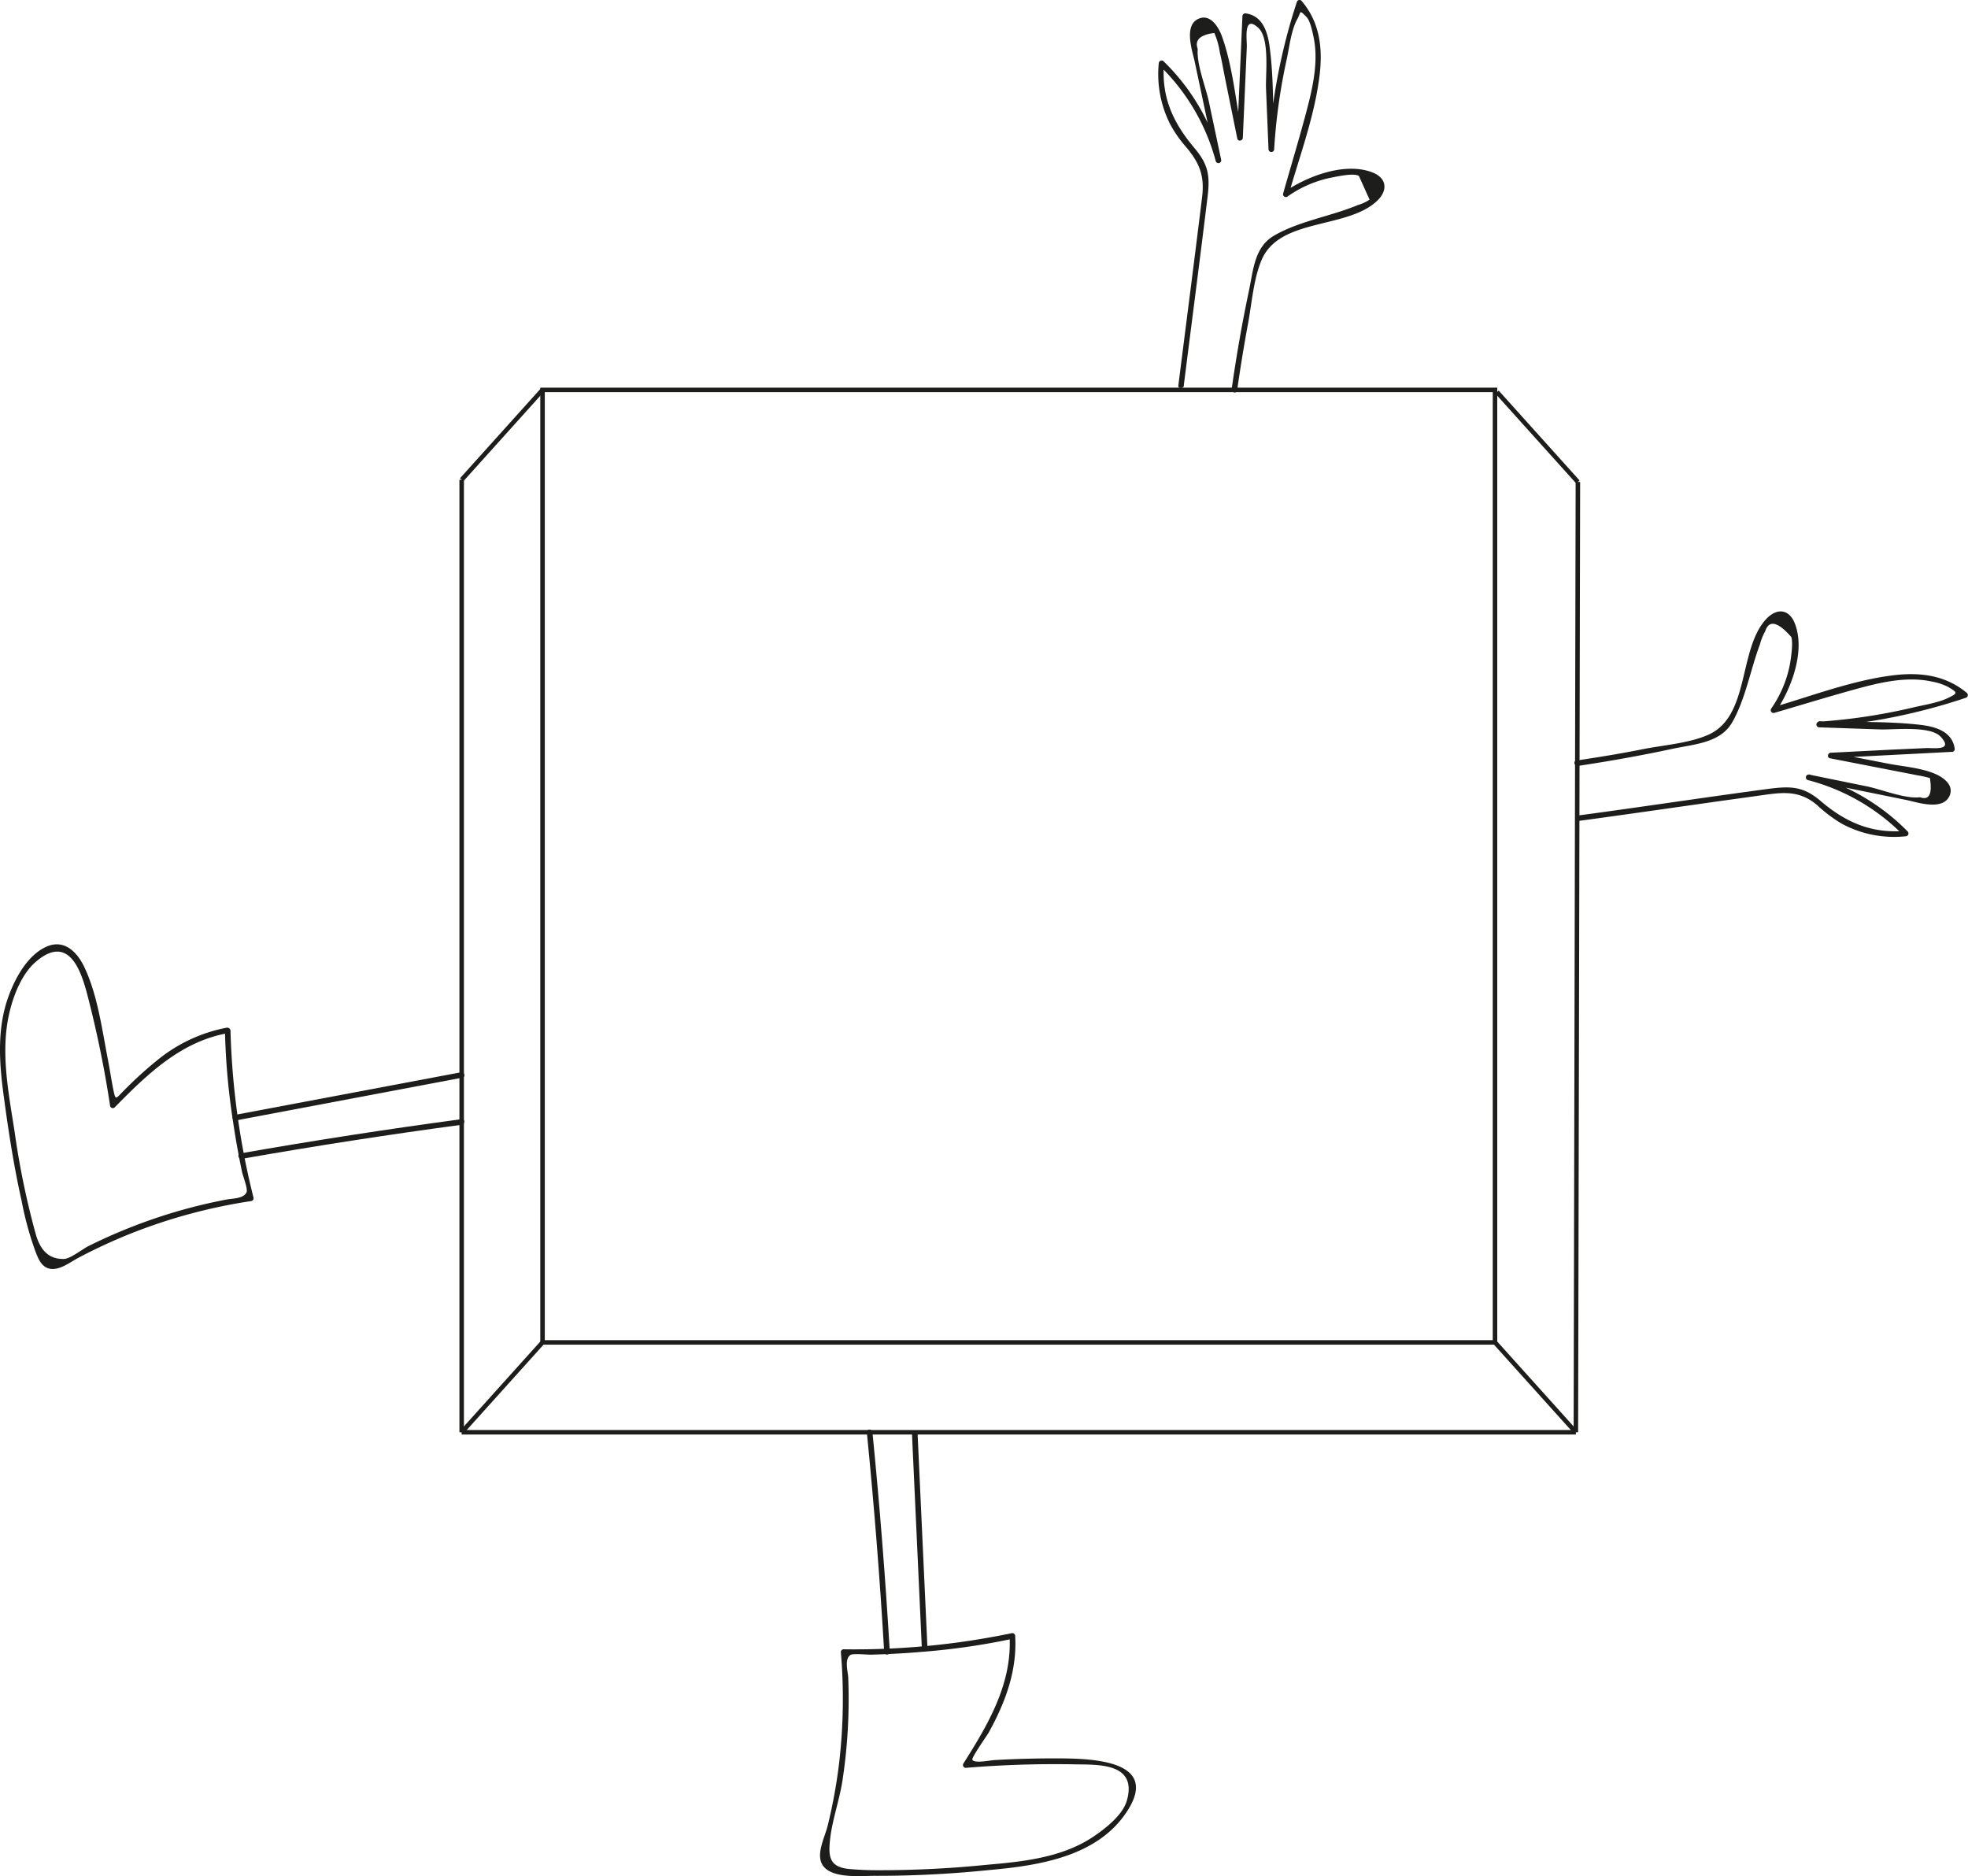 <svg id="Ebene_1" data-name="Ebene 1" xmlns="http://www.w3.org/2000/svg" viewBox="0 0 438.04 417.56"><defs><style>.cls-1{fill:none;stroke:#1d1d1b;stroke-miterlimit:10;}.cls-2{fill:#1d1d1b;}</style></defs><title>SOFLE</title><rect class="cls-1" x="120.76" y="86.78" width="212" height="212"/><line class="cls-1" x1="120.76" y1="86.78" x2="102.76" y2="106.78"/><line class="cls-1" x1="120.76" y1="298.78" x2="102.76" y2="318.78"/><line class="cls-1" x1="332.76" y1="298.78" x2="350.76" y2="318.78"/><line class="cls-1" x1="333.21" y1="87.27" x2="351.21" y2="107.27"/><line class="cls-1" x1="102.76" y1="106.78" x2="102.76" y2="318.78"/><line class="cls-1" x1="351.21" y1="107.27" x2="350.76" y2="318.78"/><line class="cls-1" x1="102.76" y1="318.78" x2="350.76" y2="318.78"/><path class="cls-2" d="M335.5,290.93c1.76-14,3.58-27.91,5.28-41.87.6-4.89.17-7.35-3-11.07-4.71-5.61-7.3-11.28-6.68-18.76l-1.07.44A46.2,46.2,0,0,1,342.61,241a.62.62,0,0,0,1.2-.33l-2.7-12.77c-.76-3.57-2.77-8.3-2.51-11.87q-1.07-2.94,3.69-3.54a16.47,16.47,0,0,1,1.23,4.33c.46,1.9.78,3.85,1.17,5.77L347.41,236c.14.71,1.2.51,1.23-.17l.59-13.51.3-6.76c.06-1.5-.85-7.36,2.58-4.19,2.56,2.37,1.57,10.43,1.69,13.41l.56,13.65a.63.63,0,0,0,1.25,0,129.42,129.42,0,0,1,2.78-20c.59-2.65,1-6.56,2.36-9,.92-1.62.34-2.23,2-.57.9.89,1.32,3.15,1.59,4.33,1.2,5.35-.06,11.11-1.42,16.31-1.65,6.27-3.54,12.49-5.31,18.73a.63.63,0,0,0,.92.7,25.68,25.68,0,0,1,9.86-4.26c1.23-.23,5-1.09,6.09-.35l2.37,5.26a8.92,8.92,0,0,1-2.56,1.19c-6,2.52-13.09,3.56-18.69,6.82-4.38,2.54-4.62,7.63-5.58,12.18-1.54,7.27-2.81,14.59-3.86,21.94-.11.79,1.1,1.13,1.21.34.7-4.92,1.49-9.82,2.4-14.71.86-4.52,1.24-10.14,3.07-14.37,4-9.36,19-6.79,25.68-13.11,2.47-2.33,2.18-5.11-1.07-6.35-6.16-2.36-14.53.9-19.55,4.34l.91.71c2.5-8.76,5.86-17.7,6.93-26.79.71-6,0-11.76-4.07-16.48a.63.63,0,0,0-1,.28,131.4,131.4,0,0,0-6.31,32.8h1.25c-.31-7.5,0-15.3-1-22.74-.43-3.35-1.54-6.93-5.26-7.49a.64.64,0,0,0-.8.6l-1.18,27,1.22-.17c-1.46-7.23-2.11-15.48-4.63-22.42-.74-2-2.56-5-5.18-3.82-3.4,1.48-1.32,7.31-.83,9.64l4.64,21.9,1.2-.33A47.64,47.64,0,0,0,331,218.79a.64.64,0,0,0-1.07.44,24.7,24.7,0,0,0,2.48,13.45,26.45,26.45,0,0,0,3.5,5.07c3.11,3.67,4.25,6.51,3.66,11.31-1.71,14-3.52,27.91-5.28,41.87-.11.8,1.15.79,1.25,0Z" transform="translate(-72.01 -205.15)"/><path class="cls-2" d="M174.6,443.81l-50.39,9.5c-.79.15-.45,1.35.33,1.21L174.93,445c.79-.15.46-1.35-.33-1.2Z" transform="translate(-72.01 -205.15)"/><path class="cls-2" d="M122.08,434.48a153.08,153.08,0,0,0,1.73,19.83q.85,5.83,2.06,11.62c.2,1,1.39,3.89,1,4.62-.71,1.42-3.08,1.32-4.39,1.57a117.76,117.76,0,0,0-21.84,6.37q-4.55,1.81-8.94,4c-1.34.66-4,2.81-5.42,2.86-3.75.12-5.4-2.43-6.28-5.4a179.49,179.49,0,0,1-4.76-23.07c-1.37-8.79-3.25-18.08-1-26.89.94-3.71,2.72-8.15,5.72-10.75,7.92-6.86,10.48,3.41,11.72,8.21a239.88,239.88,0,0,1,4.85,23.91.62.62,0,0,0,1,.27c7.18-7.32,14.79-14.73,25.28-16.54.8-.14.46-1.34-.33-1.21a34.61,34.61,0,0,0-15.44,7.22A85.45,85.45,0,0,0,99.47,448c-1.77,1.75-1.72,2.23-2.3-.64-.42-2.15-.74-4.32-1.16-6.47-1.31-6.73-2.3-14.44-5.31-20.66-1.54-3.17-4.33-6-8.11-4.48-4.68,1.91-7.68,7.89-9.11,12.42-2.11,6.72-1.59,13.9-.66,20.78,1.05,7.85,2.26,15.74,4,23.47a72.72,72.72,0,0,0,3.11,11.35c.58,1.44,1.2,3.16,2.86,3.68,2.19.69,4.75-1.32,6.46-2.24a119.12,119.12,0,0,1,12.58-5.79A121.33,121.33,0,0,1,128,472.46a.63.63,0,0,0,.43-.77,171.21,171.21,0,0,1-5.12-37.21.63.63,0,0,0-1.25,0Z" transform="translate(-72.01 -205.15)"/><path class="cls-2" d="M125.85,463.07q24.38-4.29,48.92-7.58c.78-.11.79-1.36,0-1.25q-24.71,3.31-49.25,7.62c-.79.14-.46,1.34.33,1.21Z" transform="translate(-72.01 -205.15)"/><path class="cls-2" d="M275,524.26l2.2,47.81c0,.8,1.29.8,1.25,0l-2.2-47.81c0-.8-1.28-.8-1.25,0Z" transform="translate(-72.01 -205.15)"/><path class="cls-2" d="M297.18,568.65a171.29,171.29,0,0,1-37.38,3.58.62.62,0,0,0-.63.62,123,123,0,0,1-.39,24.72,116.75,116.75,0,0,1-2.53,13.88c-.54,2.19-2.06,5.19-1.64,7.52.85,4.69,9.11,3.62,12.37,3.68a242.23,242.23,0,0,0,24.82-1.25c11.32-1,24.81-2.94,31.35-13.54,7.05-11.41-9.58-11.34-16.49-11.35q-6.57,0-13.14.37c-.91,0-4.63.84-5.08-.06-.23-.47,3.2-5.3,3.6-6,3.72-6.69,6.38-13.78,5.93-21.54-.05-.8-1.3-.8-1.25,0,.61,10.65-4.81,19.72-10.29,28.4a.63.63,0,0,0,.54.94,239,239,0,0,1,24.38-.78c5,.1,13.95-.4,11.45,8.16-1,3.29-5,6.32-7.71,8.12-6.87,4.48-15.33,5.37-23.29,6.06A236.68,236.68,0,0,1,267,621.4c-1.92,0-3.85-.09-5.76-.25-4.56-.37-4.91-2.63-4.47-6.6.47-4.32,2.08-8.71,2.74-13a120,120,0,0,0,1.3-23c-.06-1.4-.92-4.16.52-5.07.59-.37,4,0,4.73-.06q5.9-.15,11.78-.67a153.69,153.69,0,0,0,19.69-2.89c.79-.18.45-1.38-.33-1.21Z" transform="translate(-72.01 -205.15)"/><path class="cls-2" d="M270.06,572.8q-1.44-24.46-3.86-48.87c-.07-.79-1.32-.8-1.25,0q2.43,24.39,3.86,48.87c0,.8,1.29.8,1.25,0Z" transform="translate(-72.01 -205.15)"/><path class="cls-2" d="M423.33,387.87c13.21-1.78,26.4-3.74,39.61-5.55,5.2-.71,9.25-1.64,13.56,2.06a31.86,31.86,0,0,0,5.56,4.16,24.57,24.57,0,0,0,14.13,2.74.63.63,0,0,0,.44-1.06,47.62,47.62,0,0,0-21.92-12.7l-.33,1.21,21.93,4.47c2.44.5,8.19,2.52,9.67-1,1-2.45-1.61-4.16-3.52-4.93-3.14-1.26-7-1.54-10.31-2.18l-12.51-2.44-.17,1.23,27-1.39a.64.64,0,0,0,.61-.79c-.59-3.72-4.16-4.8-7.53-5.21-7.45-.88-15.24-.56-22.74-.82V367a131.72,131.72,0,0,0,32.75-6.54.64.64,0,0,0,.28-1.05c-4.75-4-10.48-4.7-16.52-3.95-9.07,1.14-18,4.57-26.73,7.12l.71.92c3.42-5.06,6.61-13.43,4.21-19.58-1.27-3.24-4-3.52-6.37-1-6.28,6.75-3.56,21.65-12.92,25.78-4.25,1.87-9.92,2.29-14.48,3.18-4.93,1-9.88,1.79-14.84,2.54-.8.12-.46,1.32.33,1.2,7.12-1.07,14.21-2.33,21.25-3.85,4.72-1,10.47-1.27,13.1-5.87,2.95-5.16,4.07-11.79,6.16-17.33a11.89,11.89,0,0,1,1.16-2.89q1.26-3.92,5.81,1.23c.48,1.35-.11,5-.3,6.1a25.66,25.66,0,0,1-4.19,9.89.63.63,0,0,0,.7.92c6-1.75,12-3.6,18-5.25,5.4-1.49,11.41-2.95,17-1.74a12.94,12.94,0,0,1,3.74,1.23c2.13,1.28,2.12,1.36.06,2.38-2.38,1.17-5.47,1.59-8,2.2a128.91,128.91,0,0,1-20.86,3.14.63.63,0,0,0,0,1.25l13.65.47c3,.1,11.11-.87,13.42,1.59,3.09,3.27-1.69,2.48-3.2,2.56L493,372l-13.51.69c-.66,0-.89,1.09-.16,1.23l13.47,2.62c1.92.38,3.85.73,5.77,1.13a24.4,24.4,0,0,1,3,.65q.85,5.37-2.2,4.27c-3.24.43-8.59-1.76-11.88-2.43l-12.79-2.61a.63.63,0,0,0-.33,1.21,46.12,46.12,0,0,1,21.37,12.37l.44-1.07c-7.43.68-13.25-1.81-18.8-6.53-4-3.43-6.77-3.46-12-2.77-14,1.87-28,4-42.07,5.89-.79.1-.8,1.36,0,1.25Z" transform="translate(-72.01 -205.15)"/></svg>